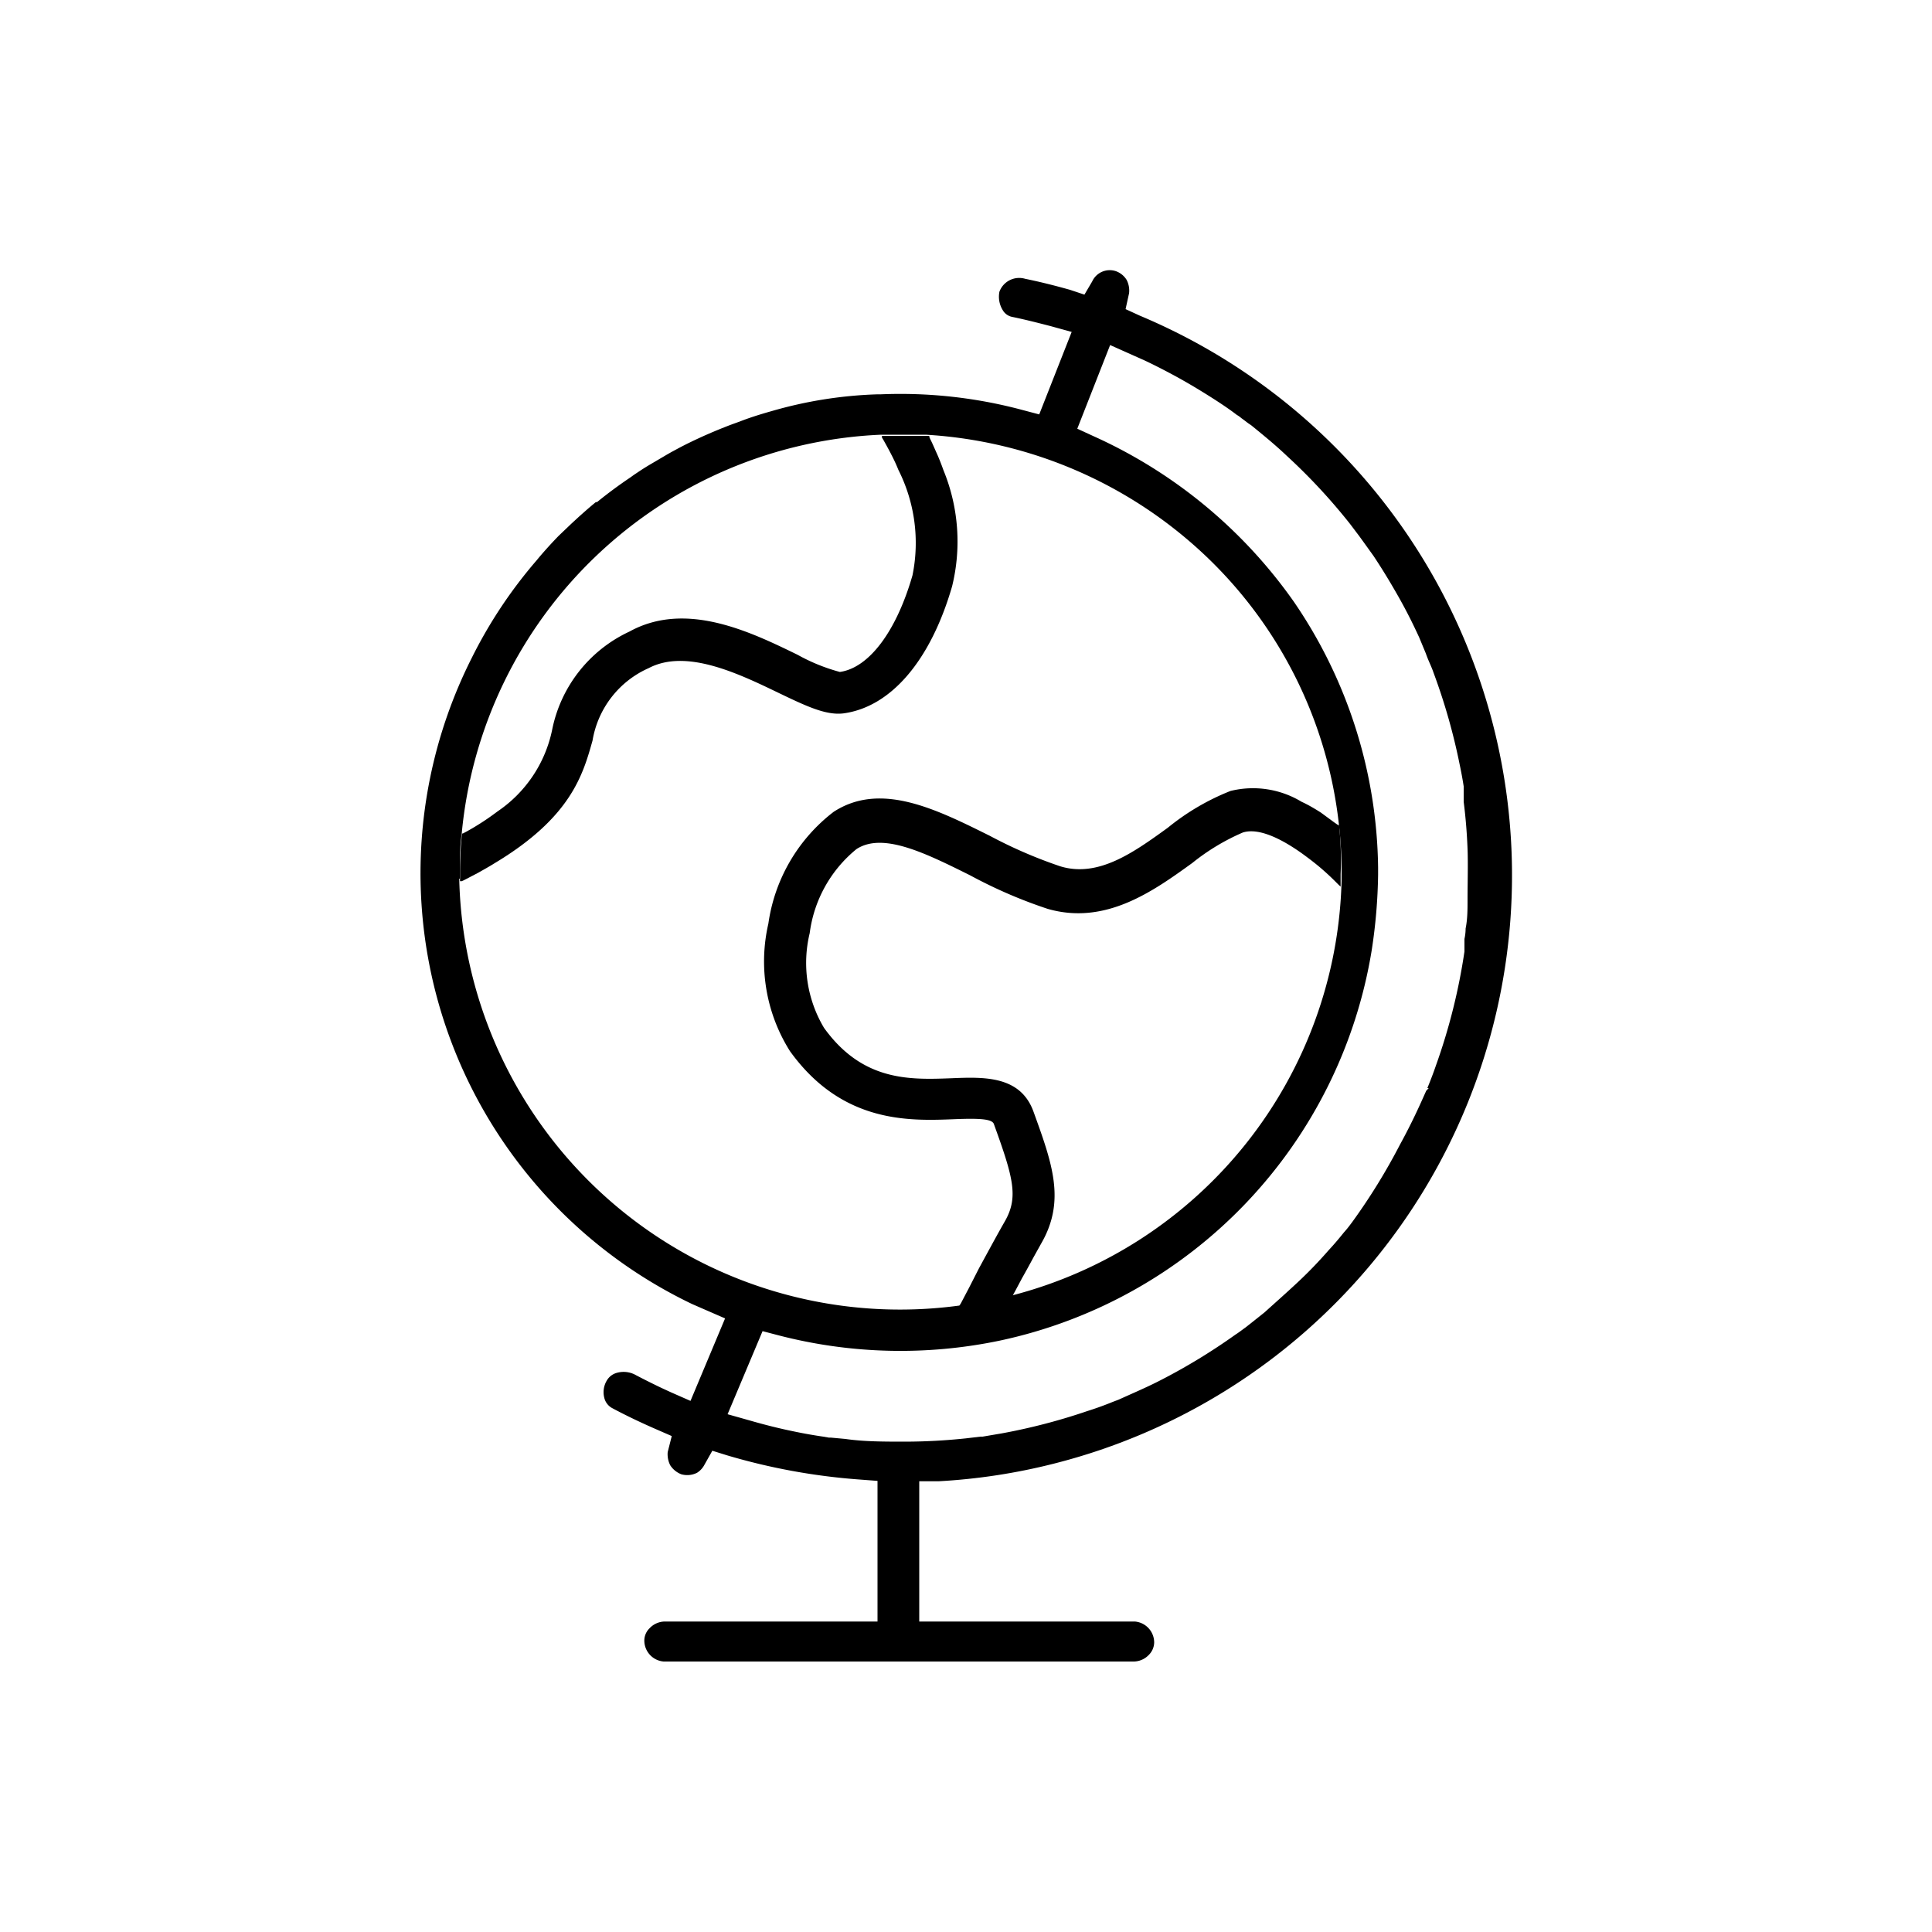 <svg id="Calque_3" data-name="Calque 3" xmlns="http://www.w3.org/2000/svg" viewBox="0 0 100 100"><rect class="svg-primary" x="69.56" y="50" transform="translate(-10.18 81.31) rotate(-57.14)"/><path class="svg-primary" d="M50.6,73.38h0l-.28,0Z"/><path class="svg-primary" d="M59,16.34,58.26,16l.18-.82a1.19,1.19,0,0,0-.13-.7,1.08,1.08,0,0,0-.57-.45,1,1,0,0,0-1.21.54l-.4.68L55.38,15c-.82-.23-1.58-.42-2.32-.57a1.09,1.09,0,0,0-1.33.67,1.32,1.32,0,0,0,.17.95.72.72,0,0,0,.48.35c.59.12,1.23.28,2,.48l1.09.3-1.68,4.27-.87-.23a24.39,24.39,0,0,0-7.33-.81h-.16a22.07,22.07,0,0,0-5.46.86c-.46.13-1,.29-1.53.49l-.32.12c-.4.14-.82.31-1.25.49l-.39.17c-.49.22-.95.44-1.38.67l-.37.2-.21.12-.73.43c-.26.15-.52.31-.77.48l-.21.14-.18.13c-.61.41-1.19.84-1.73,1.28l-.06,0c-.32.26-.6.51-.88.76l-.38.35-.67.64c-.33.34-.66.7-1,1.1l-.14.17a24.18,24.18,0,0,0-3.36,5.06A24.72,24.72,0,0,0,35.83,67.5l.78.34.92.4-1.79,4.27-1-.44-.5-.23q-.67-.32-1.32-.66a1.29,1.29,0,0,0-1-.12.86.86,0,0,0-.52.41,1.17,1.17,0,0,0-.12.89.82.82,0,0,0,.4.52c.71.38,1.46.74,2.31,1.11l.78.34-.21.83a1.26,1.26,0,0,0,.13.68,1.18,1.18,0,0,0,.58.47,1.13,1.13,0,0,0,.81-.08,1.09,1.09,0,0,0,.39-.43l.4-.71.77.24a32.36,32.36,0,0,0,6.85,1.25l.93.07v7.28H34.39a1.1,1.1,0,0,0-.77.35.89.89,0,0,0-.27.64,1.09,1.09,0,0,0,1,1.08H58.7a1.1,1.1,0,0,0,.77-.35.93.93,0,0,0,.27-.64,1.09,1.09,0,0,0-1-1.08H47.58V76.67l1,0a31.12,31.12,0,0,0,6-.92A31.41,31.41,0,0,0,59,16.34ZM23.8,45.48v-.14c0-.07,0-.14,0-.21,0-.63,0-1.28.1-2a22.78,22.78,0,0,1,21.7-20.63c.74,0,1.44,0,2.32,0a23,23,0,0,1,14.46,6.25,22.58,22.58,0,0,1,6.93,14,21.35,21.35,0,0,1,.13,2.38c0,.1,0,.19,0,.28v.18A22.76,22.76,0,0,1,52.35,67.06a21.84,21.84,0,0,1-2.58.5,22.82,22.82,0,0,1-26-22.08Zm50-11.66c.07.2.15.39.23.57l0,0c.06.14.12.28.17.43a31.38,31.38,0,0,1,1.35,4.74c.08.38.15.75.21,1.14,0,.07,0,.16,0,.26h0l0,.1,0,.44c.11.87.17,1.67.2,2.44s0,1.76,0,2.63h0c0,.5,0,1-.1,1.49q0,.26-.06.54v.08c0,.12,0,.23,0,.33v.11s0,.09,0,.13a30.81,30.81,0,0,1-1.48,5.91c-.13.38-.28.77-.44,1.16v0l.07,0-.13.14-.26.58c-.33.73-.69,1.46-1.09,2.19A31.46,31.46,0,0,1,70,63.24l-.12.16c-.12.16-.22.28-.32.39-.24.3-.5.61-.78.91-.48.55-1,1.1-1.61,1.67s-1.1,1-1.72,1.56l-.64.51-.33.26h0c-.21.15-.36.27-.52.37a31.24,31.24,0,0,1-3.87,2.36c-.56.29-1.15.55-1.62.76l-.58.26-.29.11-.2.08c-.38.15-.75.28-1.13.4a31,31,0,0,1-4.41,1.15l-1,.17-.11,0-.76.09a30.51,30.51,0,0,1-3.1.17c-1.11,0-2.16,0-3.13-.14L43,74.41H42.9l-.29-.05c-.48-.07-1-.16-1.52-.27-.74-.15-1.5-.34-2.33-.58l-1.1-.31,1.81-4.3.84.22a25.13,25.13,0,0,0,11.44.27A24.72,24.72,0,0,0,71,49.18a27.81,27.81,0,0,0,.33-3.9v-.37a24.84,24.84,0,0,0-4.35-13.75,25.42,25.42,0,0,0-10.35-8.57l-.87-.4,1.7-4.33,1.77.79c.45.21.9.44,1.37.69.77.41,1.56.88,2.41,1.43.35.23.69.46,1,.7a1.54,1.54,0,0,1,.24.17l0,0,.15.11.21.16.15.1c.6.49,1.23,1,1.84,1.58a30.51,30.51,0,0,1,3.2,3.43h0l.11.14.46.61c.24.33.49.68.72,1,.44.66.86,1.35,1.28,2.09s.76,1.42,1.09,2.14Z"/><path class="svg-accent" d="M69.31,42.7v0l0,0-.06,0-.2-.14-.68-.5c-.33-.21-.65-.4-1-.56a4.86,4.86,0,0,0-3.68-.56,12.28,12.28,0,0,0-3.24,1.9h0c-1.77,1.28-3.6,2.6-5.57,2a24,24,0,0,1-3.65-1.58c-2.78-1.38-5.65-2.82-8.08-1.24a8.85,8.85,0,0,0-3.38,5.79,8.7,8.7,0,0,0,1.12,6.6c2.7,3.75,6.18,3.61,8.49,3.52,1.43-.06,2,0,2.07.27,1,2.76,1.27,3.76.57,5-.34.59-.79,1.42-1.35,2.45l-.51,1-.42.8-.08.13,0,0,0,.1.16,0a24,24,0,0,0,2.58-.51h0l0,0,0-.07a2.12,2.12,0,0,1,.11-.21l.4-.75c.21-.37.41-.74.6-1.09l.39-.7c1.27-2.21.56-4.14-.41-6.82-.68-1.86-2.56-1.79-4.25-1.72-2.15.08-4.59.17-6.59-2.61a6.56,6.56,0,0,1-.74-4.9,6.72,6.72,0,0,1,2.42-4.35c1.36-.89,3.56.2,5.89,1.36a24.74,24.74,0,0,0,4,1.73c3,.87,5.48-.92,7.49-2.37a11.29,11.29,0,0,1,2.62-1.58c.92-.29,2.26.49,3.22,1.2.27.2.56.42.86.68s.5.45.73.68l.1.1.06.06.09.08v-.2c0-.06,0-.12,0-.18v-.27C69.43,44.3,69.39,43.49,69.31,42.7Z"/><path class="svg-accent" d="M48.83,24.33h0c-.1-.28-.21-.57-.35-.88s-.2-.46-.3-.66a1.42,1.42,0,0,1-.08-.18l0-.05,0,0h0c-.48,0-.91,0-1.31,0l-1,0h-.14l0,.09,0,0,.08.13c.1.18.23.41.38.7s.27.54.39.84a8.4,8.4,0,0,1,.73,5.46c-.84,2.92-2.26,4.79-3.76,5a9.65,9.65,0,0,1-2.19-.89c-2.44-1.19-5.78-2.81-8.7-1.2a7.15,7.15,0,0,0-4,5.08A6.74,6.74,0,0,1,25.75,42c-.32.24-.62.45-.94.65s-.41.25-.66.39l-.19.1-.05,0,0,0v0c-.07.71-.1,1.37-.1,2,0,.06,0,.13,0,.2v.27l.09,0,0,0,.13-.06.71-.37c.3-.17.59-.33.86-.5,3.95-2.37,4.57-4.57,5.07-6.35a5,5,0,0,1,2.91-3.75c1.91-1,4.54.23,6.67,1.26,1.46.7,2.51,1.21,3.44,1.08,2.44-.35,4.48-2.74,5.59-6.57A9.72,9.72,0,0,0,48.83,24.33Z"/></svg>
